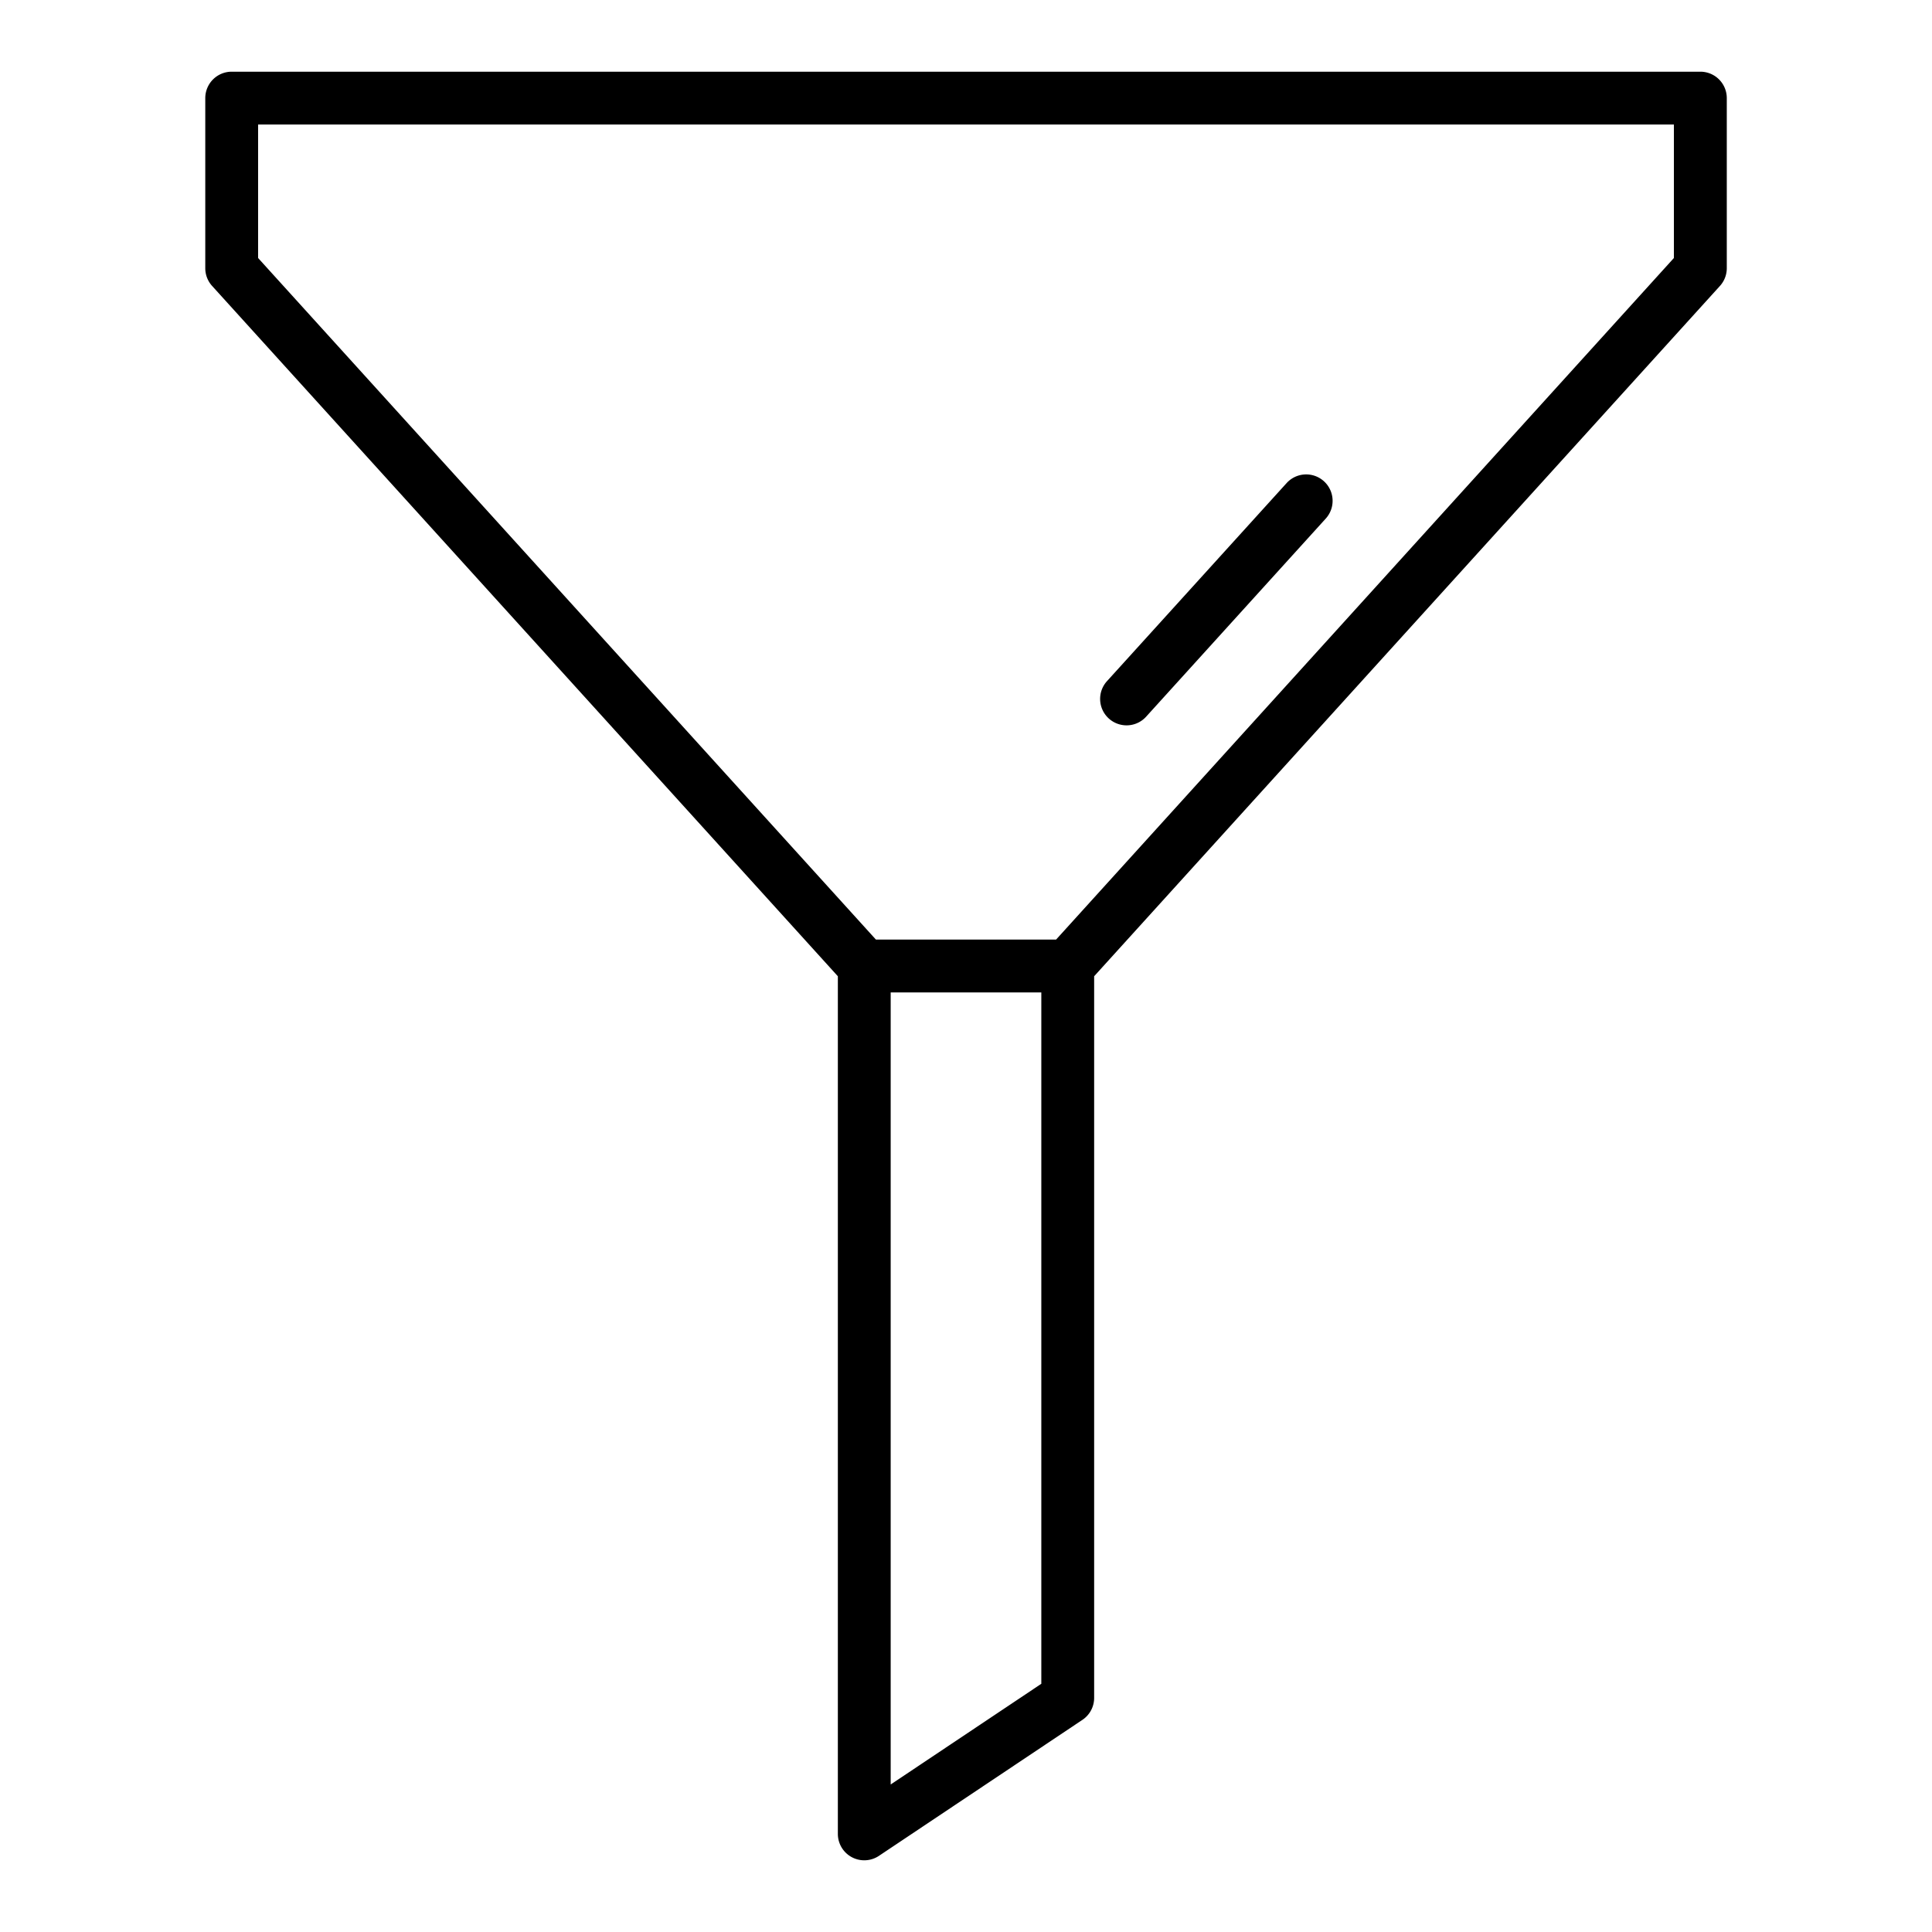 <svg id="Layer_1" height="512" viewBox="0 0 128 128" width="512" xmlns="http://www.w3.org/2000/svg" data-name="Layer 1"><path d="m112.654 4.75h-97.308a1.75 1.75 0 0 0 -1.746 1.75v11.269a1.75 1.75 0 0 0 .453 1.175l41.457 45.735v56.821a1.75 1.75 0 0 0 2.722 1.455l13.481-9.01a1.75 1.75 0 0 0 .777-1.455v-47.811l41.461-45.735a1.75 1.75 0 0 0 .453-1.175v-11.269a1.75 1.75 0 0 0 -1.75-1.75zm-53.644 113.476v-52.476h9.98v45.805zm51.89-101.132-40.932 45.156h-11.936l-40.932-45.156v-8.844h93.8z"/><path d="m74.635 48.056a1.748 1.748 0 0 0 1.3-.575l11.9-13.124a1.75 1.75 0 0 0 -2.594-2.351l-11.902 13.124a1.751 1.751 0 0 0 1.3 2.926z"/></svg>